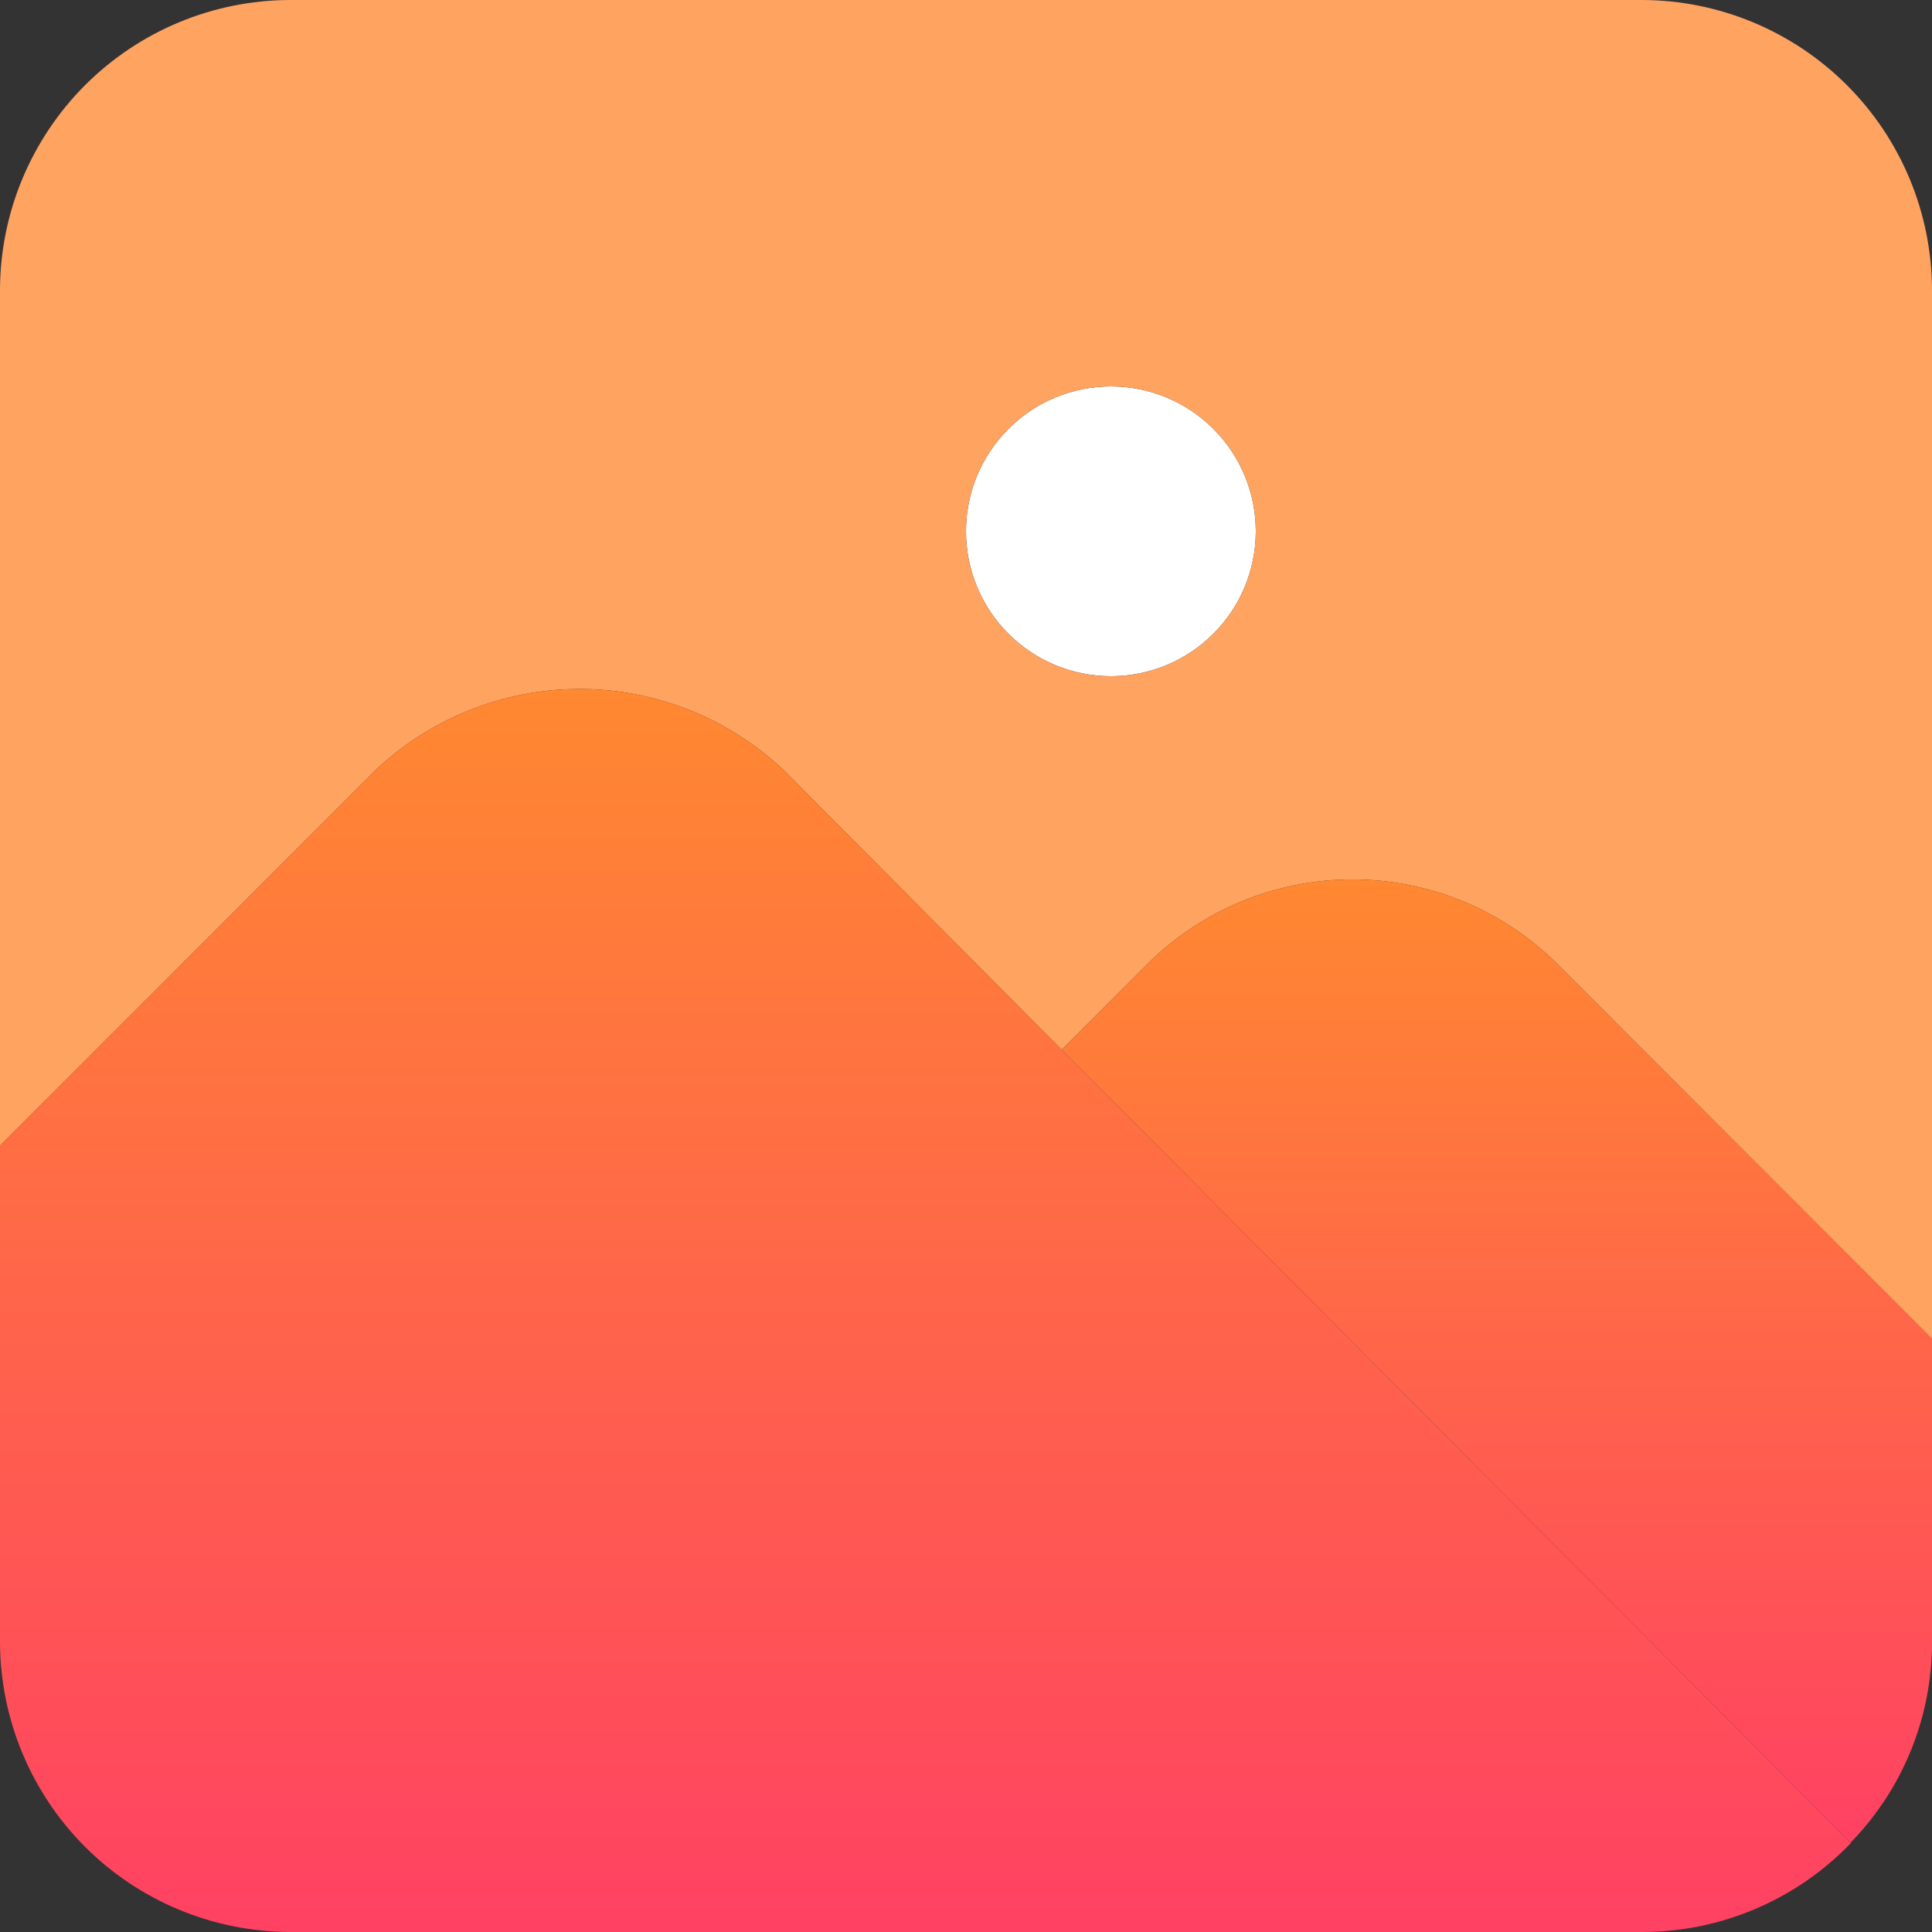<svg width="37" height="37" viewBox="0 0 37 37" fill="none" xmlns="http://www.w3.org/2000/svg">
<rect x="0" y="0" width="37" height="37" fill="#333333" stroke="none"/>
<path d="M21.275 12.95C20.539 12.95 19.833 12.658 19.313 12.137C18.792 11.617 18.5 10.911 18.5 10.175C18.5 9.439 18.792 8.733 19.313 8.213C19.833 7.692 20.539 7.4 21.275 7.4C22.011 7.4 22.717 7.692 23.237 8.213C23.758 8.733 24.05 9.439 24.05 10.175C24.05 10.911 23.758 11.617 23.237 12.137C22.717 12.658 22.011 12.95 21.275 12.95Z" fill="white"/>
<path d="M31.45 0H5.55C4.079 0.004 2.67 0.591 1.63 1.63C0.591 2.67 0.004 4.079 0 5.55V21.941L7.178 14.763C8.236 13.756 9.64 13.195 11.1 13.195C12.56 13.195 13.964 13.756 15.022 14.763L20.333 20.104L21.976 18.461C23.019 17.424 24.43 16.842 25.9 16.842C27.37 16.842 28.781 17.424 29.824 18.461L37 25.641V5.55C36.996 4.079 36.41 2.67 35.37 1.63C34.33 0.591 32.921 0.004 31.45 0ZM21.275 12.95C20.539 12.95 19.833 12.658 19.313 12.137C18.792 11.617 18.5 10.911 18.5 10.175C18.5 9.439 18.792 8.733 19.313 8.213C19.833 7.692 20.539 7.4 21.275 7.4C22.011 7.4 22.717 7.692 23.237 8.213C23.758 8.733 24.05 9.439 24.05 10.175C24.05 10.911 23.758 11.617 23.237 12.137C22.717 12.658 22.011 12.95 21.275 12.95Z" fill="#FFA361"/>
<path d="M15.022 14.763C13.964 13.756 12.56 13.195 11.1 13.195C9.64 13.195 8.236 13.756 7.178 14.763L0 21.941V31.45C0.004 32.92 0.591 34.33 1.63 35.37C2.67 36.409 4.079 36.995 5.55 37H31.45C32.958 37 34.401 36.384 35.446 35.298L15.022 14.763Z" fill="url(#paint0_linear_410_1466)"/>
<path d="M37 25.637L29.824 18.461C28.781 17.424 27.371 16.842 25.9 16.842C24.43 16.842 23.019 17.424 21.976 18.461L20.334 20.104L35.439 35.291C36.441 34.264 37.002 32.886 37 31.45V25.637Z" fill="url(#paint1_linear_410_1466)"/>
<defs>
<linearGradient id="paint0_linear_410_1466" x1="17.723" y1="13.195" x2="17.723" y2="37" gradientUnits="userSpaceOnUse">
<stop stop-color="#FF8831"/>
<stop offset="1" stop-color="#FF4163"/>
</linearGradient>
<linearGradient id="paint1_linear_410_1466" x1="28.667" y1="16.842" x2="28.667" y2="35.291" gradientUnits="userSpaceOnUse">
<stop stop-color="#FF8831"/>
<stop offset="1" stop-color="#FF4163"/>
</linearGradient>
</defs>
</svg>
